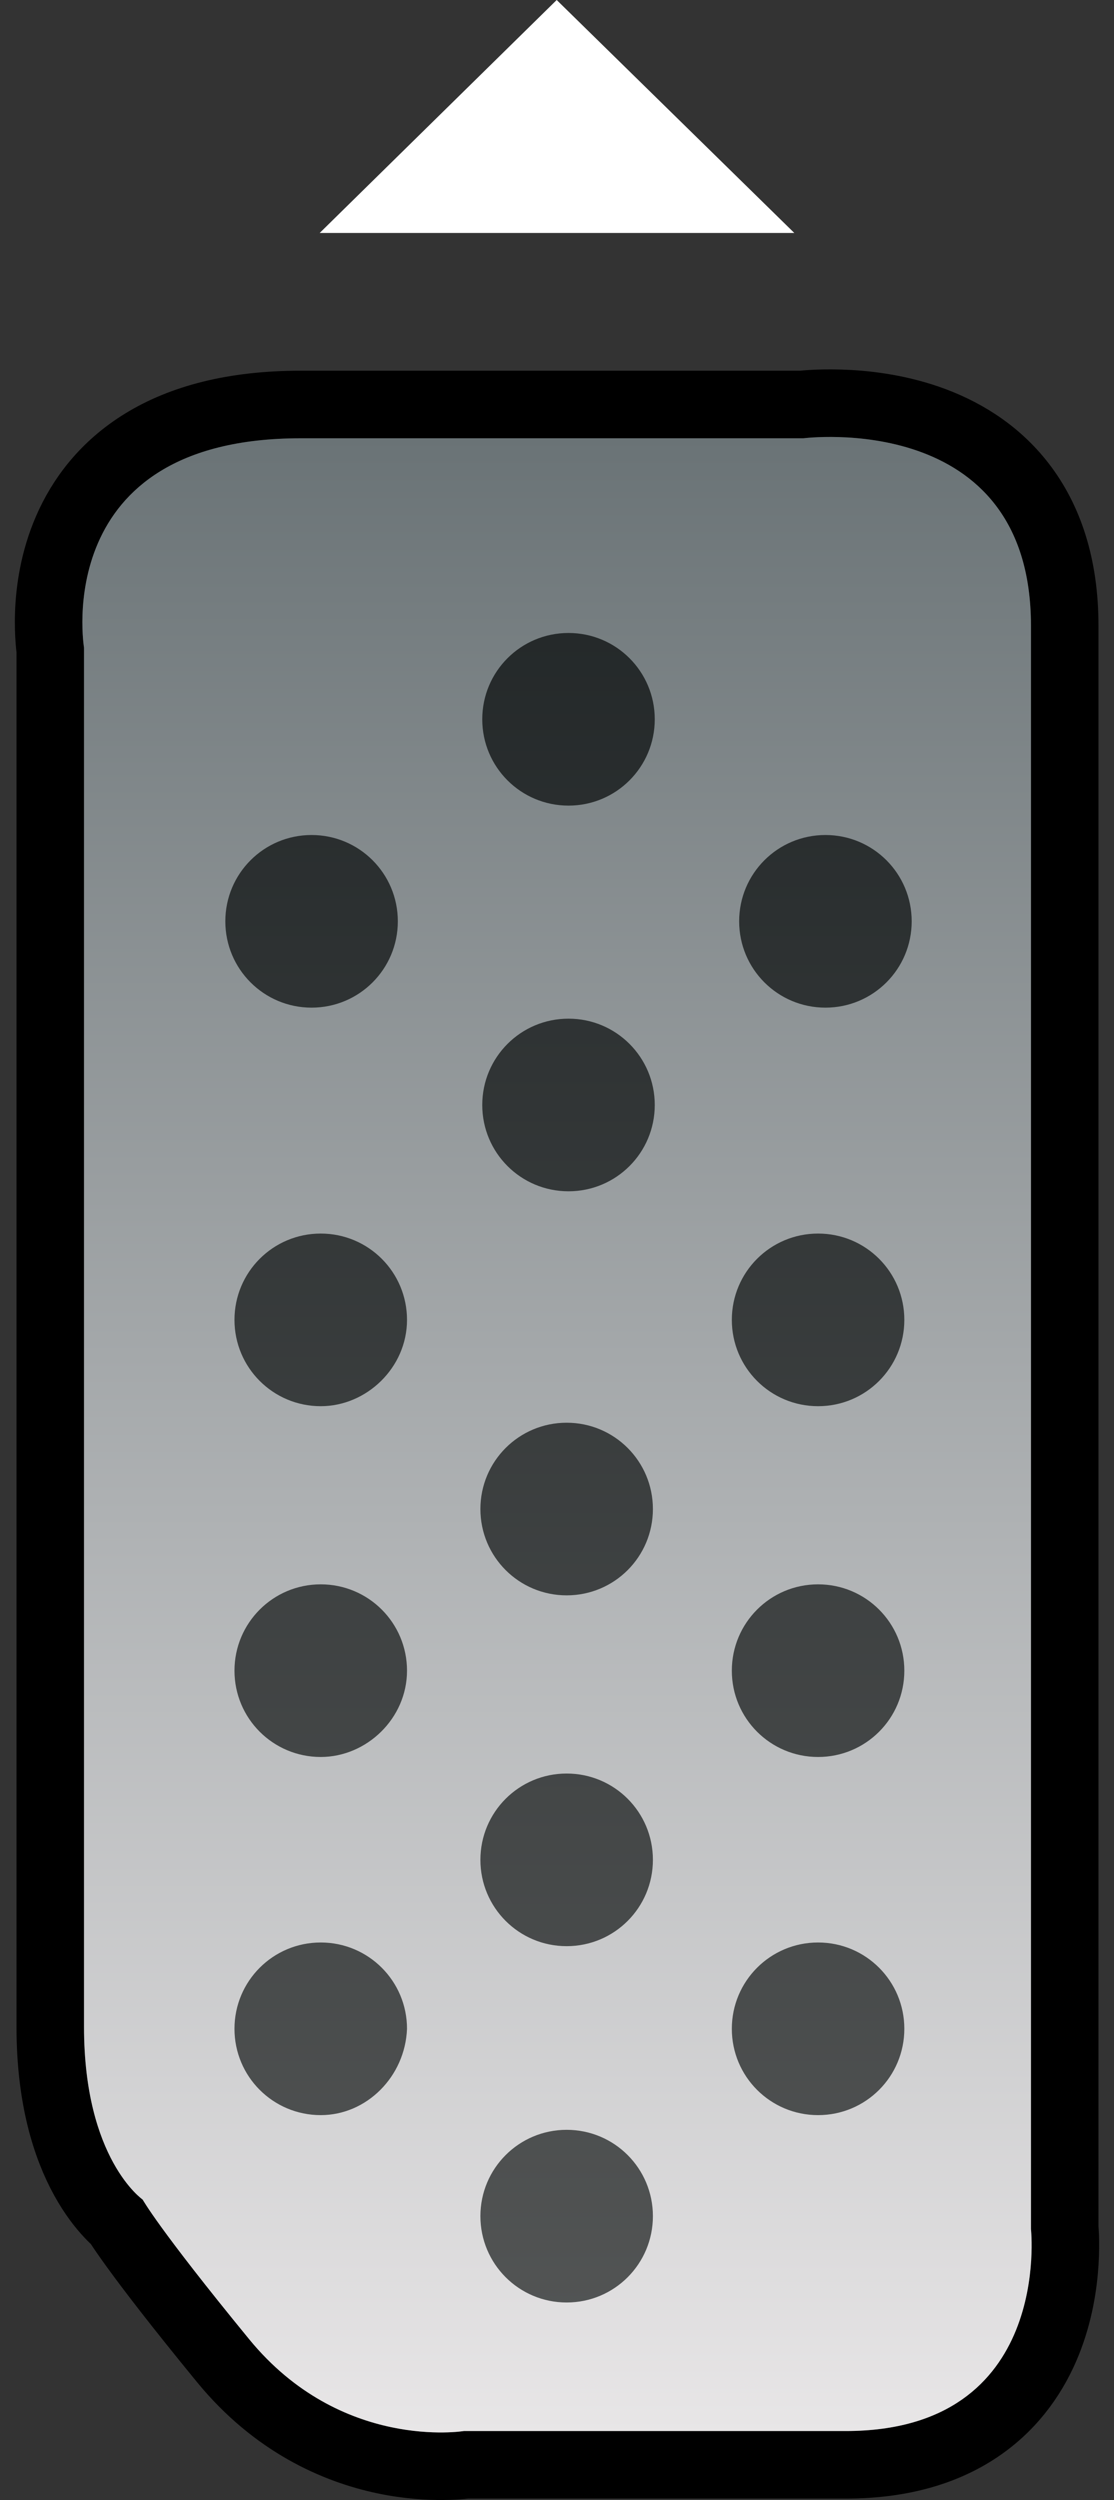 <svg width="33" height="74" viewBox="0 0 33 74" fill="none" xmlns="http://www.w3.org/2000/svg">
<rect x="0" y="0" width="33" height="74" fill="#333333" stroke="none"/>
<g clip-path="url(#clip0)">
<path d="M16.491 -0L9.47 6.896H14.469H18.531H23.53L16.491 -0Z" fill="white"/>
<path d="M23.778 11.97C23.765 11.971 23.754 11.972 23.743 11.973H8.903C6.904 11.973 5.38 12.39 4.238 13.088C3.088 13.791 2.392 14.737 1.986 15.674C1.584 16.598 1.466 17.506 1.444 18.169C1.433 18.503 1.446 18.784 1.462 18.985C1.47 19.086 1.479 19.167 1.487 19.227C1.487 19.232 1.488 19.236 1.489 19.241V19.252V19.264V19.277V19.29V19.304V19.32V19.335V19.352V19.369V19.388V19.407V19.427V19.447V19.468V19.49V19.513V19.537V19.561V19.586V19.612V19.639V19.666V19.694V19.723V19.752V19.782V19.813V19.845V19.877V19.91V19.944V19.979V20.014V20.05V20.086V20.124V20.162V20.2V20.24V20.28V20.32V20.362V20.404V20.447V20.49V20.534V20.579V20.624V20.67V20.717V20.764V20.812V20.861V20.91V20.96V21.011V21.062V21.114V21.166V21.219V21.273V21.327V21.382V21.437V21.494V21.55V21.608V21.665V21.724V21.783V21.843V21.903V21.964V22.025V22.087V22.149V22.213V22.276V22.34V22.405V22.471V22.537V22.603V22.67V22.737V22.805V22.874V22.943V23.013V23.083V23.154V23.225V23.297V23.369V23.442V23.515V23.589V23.663V23.738V23.813V23.889V23.965V24.042V24.119V24.197V24.275V24.354V24.433V24.512V24.592V24.673V24.754V24.835V24.917V24.999V25.082V25.165V25.249V25.333V25.418V25.503V25.588V25.674V25.76V25.847V25.934V26.021V26.109V26.197V26.286V26.375V26.464V26.554V26.644V26.735V26.826V26.917V27.009V27.101V27.194V27.287V27.38V27.474V27.567V27.662V27.756V27.851V27.947V28.043V28.139V28.235V28.332V28.429V28.526V28.624V28.722V28.82V28.919V29.017V29.117V29.216V29.316V29.416V29.517V29.617V29.718V29.82V29.921V30.023V30.125V30.228V30.331V30.433V30.537V30.64V30.744V30.848V30.952V31.056V31.161V31.266V31.372V31.477V31.583V31.689V31.795V31.901V32.008V32.114V32.221V32.329V32.436V32.544V32.651V32.76V32.868V32.976V33.085V33.194V33.303V33.412V33.521V33.63V33.74V33.85V33.96V34.07V34.181V34.291V34.402V34.512V34.623V34.734V34.846V34.957V35.068V35.18V35.292V35.404V35.515V35.627V35.74V35.852V35.964V36.077V36.19V36.302V36.415V36.528V36.641V36.754V36.867V36.98V37.094V37.207V37.321V37.434V37.548V37.661V37.775V37.889V38.003V38.116V38.23V38.344V38.458V38.572V38.686V38.8V38.914V39.029V39.143V39.257V39.371V39.485V39.599V39.714V39.828V39.942V40.056V40.17V40.285V40.399V40.513V40.627V40.741V40.855V40.969V41.083V41.197V41.311V41.425V41.539V41.653V41.766V41.88V41.994V42.107V42.221V42.334V42.447V42.561V42.674V42.787V42.9V43.013V43.126V43.239V43.352V43.464V43.577V43.689V43.801V43.913V44.025V44.137V44.249V44.361V44.472V44.584V44.695V44.806V44.917V45.028V45.139V45.249V45.36V45.47V45.58V45.69V45.8V45.91V46.019V46.128V46.237V46.346V46.455V46.563V46.672V46.78V46.888V46.996V47.103V47.211V47.318V47.425V47.531V47.638V47.744V47.85V47.956V48.062V48.167V48.272V48.377V48.482V48.586V48.69V48.794V48.898V49.001V49.104V49.207V49.31V49.412V49.514V49.616V49.718V49.819V49.92V50.02V50.121V50.221V50.32V50.42V50.519V50.618V50.716V50.815V50.912V51.01V51.107V51.204V51.301V51.397V51.493V51.589V51.684V51.779V51.873V51.967V52.061V52.155V52.248V52.34V52.433V52.525V52.617V52.708V52.799V52.889V52.979V53.069V53.158V53.247V53.336V53.424V53.512V53.599V53.686V53.772V53.858V53.944V54.029V54.114V54.198V54.282V54.366V54.449V54.532V54.614V54.695V54.777V54.858V54.938V55.018V55.097V55.176V55.255V55.333V55.41V55.487V55.564V55.64V55.715V55.791V55.865V55.939V56.013V56.086V56.159V56.231V56.302V56.373V56.444V56.514V56.583V56.652V56.721V56.789V56.856V56.923V56.989V57.055V57.12V57.184V57.248V57.312V57.375V57.437V57.499V57.56V57.621V57.681V57.74V57.799V57.857V57.915V57.972V58.029V58.085V58.14V58.194V58.249V58.302V58.355V58.407V58.459V58.51V58.56V58.61V58.659V58.707V58.755V58.802V58.849V58.894V58.94V58.984V59.028V59.071V59.114V59.156V59.197V59.237V59.277V59.316V59.355V59.392V59.429V59.466V59.501V59.536V59.571V59.604V59.637V59.669V59.701V59.731V59.761V59.791V59.819V59.847V59.874V59.9V59.926V59.95V59.975V59.998C1.489 62.109 1.959 63.555 2.483 64.504C2.743 64.975 3.011 65.315 3.228 65.545C3.316 65.639 3.395 65.714 3.462 65.773C3.474 65.791 3.486 65.811 3.5 65.832C3.594 65.978 3.744 66.198 3.976 66.517C4.44 67.157 5.241 68.206 6.608 69.874C8.137 71.74 9.945 72.518 11.373 72.821C12.083 72.971 12.698 73.004 13.141 72.999C13.363 72.997 13.544 72.985 13.674 72.973C13.728 72.968 13.774 72.963 13.81 72.958H13.813H13.817H13.821H13.825H13.83H13.834H13.839H13.844H13.849H13.854H13.859H13.864H13.869H13.875H13.88H13.886H13.892H13.897H13.903H13.909H13.915H13.922H13.928H13.935H13.941H13.948H13.955H13.962H13.969H13.976H13.983H13.99H13.998H14.005H14.013H14.021H14.029H14.037H14.045H14.053H14.061H14.07H14.078H14.087H14.095H14.104H14.113H14.122H14.131H14.14H14.15H14.159H14.169H14.178H14.188H14.198H14.208H14.218H14.228H14.238H14.248H14.259H14.27H14.28H14.291H14.302H14.313H14.324H14.335H14.346H14.357H14.369H14.38H14.392H14.404H14.415H14.427H14.439H14.452H14.464H14.476H14.489H14.501H14.514H14.526H14.539H14.552H14.565H14.578H14.591H14.604H14.618H14.631H14.645H14.659H14.672H14.686H14.7H14.714H14.728H14.742H14.757H14.771H14.786H14.8H14.815H14.829H14.844H14.859H14.874H14.889H14.905H14.92H14.935H14.951H14.966H14.982H14.998H15.014H15.03H15.046H15.062H15.078H15.094H15.111H15.127H15.144H15.16H15.177H15.194H15.211H15.228H15.245H15.262H15.279H15.297H15.314H15.332H15.349H15.367H15.385H15.403H15.421H15.439H15.457H15.475H15.493H15.512H15.53H15.549H15.567H15.586H15.605H15.624H15.643H15.662H15.681H15.7H15.719H15.739H15.758H15.778H15.797H15.817H15.837H15.857H15.876H15.896H15.917H15.937H15.957H15.977H15.998H16.018H16.039H16.059H16.08H16.101H16.122H16.143H16.164H16.185H16.206H16.228H16.249H16.27H16.292H16.314H16.335H16.357H16.379H16.401H16.423H16.445H16.467H16.489H16.511H16.534H16.556H16.578H16.601H16.624H16.646H16.669H16.692H16.715H16.738H16.761H16.784H16.808H16.831H16.854H16.878H16.901H16.925H16.948H16.972H16.996H17.02H17.044H17.068H17.092H17.116H17.14H17.165H17.189H17.214H17.238H17.263H17.287H17.312H17.337H17.362H17.387H17.412H17.437H17.462H17.487H17.512H17.538H17.563H17.588H17.614H17.64H17.665H17.691H17.717H17.743H17.768H17.794H17.821H17.847H17.873H17.899H17.925H17.952H17.978H18.005H18.031H18.058H18.085H18.111H18.138H18.165H18.192H18.219H18.246H18.273H18.3H18.328H18.355H18.383H18.41H18.437H18.465H18.493H18.52H18.548H18.576H18.604H18.632H18.66H18.688H18.716H18.744H18.772H18.8H18.829H18.857H18.886H18.914H18.943H18.971H19H19.029H19.058H19.086H19.115H19.144H19.173H19.202H19.231H19.261H19.29H19.319H19.348H19.378H19.407H19.437H19.466H19.496H19.526H19.555H19.585H19.615H19.645H19.675H19.705H19.735H19.765H19.795H19.825H19.855H19.886H19.916H19.947H19.977H20.008H20.038H20.069H20.099H20.13H20.161H20.192H20.223H20.253H20.284H20.315H20.346H20.378H20.409H20.44H20.471H20.502H20.534H20.565H20.596H20.628H20.66H20.691H20.723H20.754H20.786H20.818H20.85H20.881H20.913H20.945H20.977H21.009H21.041H21.073H21.106H21.138H21.17H21.202H21.235H21.267H21.3H21.332H21.364H21.397H21.43H21.462H21.495H21.528H21.56H21.593H21.626H21.659H21.692H21.725H21.758H21.791H21.824H21.857H21.89H21.924H21.957H21.99H22.023H22.057H22.09H22.123H22.157H22.191H22.224H22.258H22.291H22.325H22.359H22.392H22.426H22.46H22.494H22.528H22.561H22.596H22.63H22.663H22.698H22.732H22.766H22.8H22.834H22.868H22.903H22.937H22.971H23.006H23.04H23.074H23.109H23.143H23.178H23.212H23.247H23.282H23.316H23.351H23.386H23.421H23.455H23.49H23.525H23.56H23.595H23.63H23.665H23.7H23.735H23.77H23.805H23.84H23.875H23.91H23.945H23.981H24.016H24.051H24.087H24.122H24.157H24.193H24.228H24.263H24.299H24.334H24.37H24.405H24.441H24.477H24.512H24.548H24.584H24.619H24.655H24.691H24.727H24.762H24.798H24.834H24.87H24.906H24.942H24.978H25.014H25.05C26.753 72.958 28.073 72.541 29.072 71.843C30.067 71.148 30.668 70.228 31.026 69.343C31.381 68.465 31.505 67.603 31.544 66.974C31.564 66.657 31.562 66.39 31.556 66.199C31.552 66.103 31.547 66.026 31.543 65.971C31.542 65.956 31.541 65.944 31.54 65.932V65.931V65.922V65.911V65.9V65.887V65.874V65.86V65.845V65.829V65.812V65.794V65.776V65.756V65.736V65.715V65.693V65.67V65.646V65.622V65.596V65.57V65.543V65.515V65.486V65.456V65.426V65.395V65.363V65.33V65.296V65.262V65.226V65.19V65.153V65.115V65.077V65.038V64.998V64.957V64.915V64.873V64.829V64.786V64.741V64.695V64.649V64.602V64.554V64.506V64.457V64.407V64.356V64.305V64.252V64.2V64.146V64.092V64.037V63.981V63.924V63.867V63.809V63.751V63.691V63.631V63.571V63.509V63.447V63.385V63.321V63.257V63.192V63.127V63.061V62.994V62.927V62.859V62.79V62.721V62.651V62.58V62.509V62.437V62.364V62.291V62.218V62.143V62.068V61.993V61.916V61.84V61.762V61.684V61.605V61.526V61.447V61.366V61.285V61.204V61.121V61.039V60.956V60.872V60.787V60.703V60.617V60.531V60.444V60.357V60.27V60.181V60.093V60.003V59.914V59.823V59.732V59.641V59.549V59.457V59.364V59.27V59.177V59.082V58.987V58.892V58.796V58.7V58.603V58.506V58.408V58.31V58.211V58.112V58.012V57.912V57.812V57.711V57.609V57.507V57.405V57.302V57.199V57.095V56.991V56.887V56.782V56.677V56.571V56.465V56.358V56.252V56.144V56.036V55.928V55.82V55.711V55.602V55.492V55.382V55.272V55.161V55.05V54.938V54.827V54.715V54.602V54.489V54.376V54.262V54.148V54.034V53.92V53.805V53.69V53.574V53.458V53.342V53.225V53.109V52.992V52.874V52.757V52.639V52.52V52.402V52.283V52.164V52.044V51.925V51.805V51.684V51.564V51.443V51.322V51.201V51.08V50.958V50.836V50.714V50.591V50.469V50.346V50.223V50.099V49.976V49.852V49.728V49.604V49.479V49.355V49.23V49.105V48.98V48.854V48.729V48.603V48.477V48.351V48.225V48.098V47.972V47.845V47.718V47.591V47.464V47.336V47.209V47.081V46.953V46.825V46.697V46.569V46.441V46.312V46.184V46.055V45.926V45.797V45.669V45.539V45.41V45.281V45.152V45.022V44.893V44.763V44.633V44.504V44.374V44.244V44.114V43.984V43.854V43.724V43.593V43.463V43.333V43.203V43.072V42.942V42.812V42.681V42.551V42.42V42.29V42.159V42.029V41.898V41.768V41.637V41.507V41.376V41.246V41.115V40.985V40.855V40.724V40.594V40.463V40.333V40.203V40.073V39.942V39.812V39.682V39.552V39.422V39.292V39.163V39.033V38.903V38.773V38.644V38.514V38.385V38.256V38.127V37.998V37.869V37.74V37.611V37.482V37.354V37.225V37.097V36.969V36.841V36.713V36.585V36.458V36.33V36.203V36.075V35.948V35.821V35.695V35.568V35.442V35.315V35.189V35.063V34.938V34.812V34.687V34.562V34.437V34.312V34.187V34.063V33.938V33.815V33.691V33.567V33.444V33.321V33.198V33.075V32.953V32.831V32.709V32.587V32.465V32.344V32.223V32.102V31.982V31.862V31.742V31.622V31.503V31.384V31.265V31.146V31.028V30.91V30.793V30.675V30.558V30.441V30.325V30.209V30.093V29.977V29.862V29.747V29.633V29.519V29.405V29.291V29.178V29.065V28.953V28.84V28.729V28.617V28.506V28.395V28.285V28.175V28.065V27.956V27.847V27.739V27.631V27.523V27.416V27.309V27.202V27.096V26.991V26.885V26.781V26.676V26.572V26.468V26.365V26.263V26.16V26.058V25.957V25.856V25.756V25.656V25.556V25.457V25.358V25.26V25.162V25.065V24.968V24.872V24.776V24.681V24.586V24.491V24.398V24.304V24.211V24.119V24.027V23.936V23.845V23.755V23.665V23.576V23.487V23.399V23.311V23.224V23.138V23.052V22.966V22.881V22.797V22.713V22.63V22.547V22.465V22.384V22.303V22.222V22.143V22.064V21.985V21.907V21.83V21.753V21.677V21.601V21.526V21.452V21.378V21.305V21.232V21.161V21.089V21.019V20.949V20.88V20.811V20.743V20.676V20.609V20.543V20.477V20.413V20.349V20.285V20.223V20.161V20.099V20.039V19.979V19.92V19.861V19.803V19.746V19.69V19.634V19.579V19.524V19.471V19.418V19.366V19.315V19.264V19.214V19.165V19.116V19.069V19.022V18.976V18.93V18.885V18.841V18.798V18.756V18.714V18.674V18.634V18.594V18.556V18.518C31.54 16.731 31.067 15.358 30.279 14.335C29.498 13.321 28.471 12.733 27.497 12.395C26.528 12.059 25.577 11.958 24.882 11.938C24.531 11.928 24.238 11.937 24.028 11.95C23.923 11.957 23.838 11.964 23.778 11.97Z" fill="url(#paint0_linear)" stroke="black" stroke-width="2"/>
<path d="M30.54 65.978C30.54 65.978 30.54 24.879 30.54 18.518C30.54 12.103 23.799 12.973 23.799 12.973H8.903C1.456 12.973 2.489 19.171 2.489 19.171C2.489 19.171 2.489 56.084 2.489 59.998C2.489 63.912 4.228 65.108 4.228 65.108C4.228 65.108 4.663 65.924 7.381 69.24C10.1 72.556 13.742 71.958 13.742 71.958C13.742 71.958 18.906 71.958 25.05 71.958C31.193 71.958 30.54 65.978 30.54 65.978ZM9.23 24.716C10.643 24.716 11.785 25.857 11.785 27.271C11.785 28.684 10.643 29.826 9.23 29.826C7.816 29.826 6.675 28.684 6.675 27.271C6.675 25.857 7.816 24.716 9.23 24.716ZM9.501 62.607C8.088 62.607 6.946 61.466 6.946 60.052C6.946 58.639 8.088 57.497 9.501 57.497C10.915 57.497 12.057 58.639 12.057 60.052C12.002 61.466 10.861 62.607 9.501 62.607ZM9.501 52.006C8.088 52.006 6.946 50.865 6.946 49.451C6.946 48.038 8.088 46.896 9.501 46.896C10.915 46.896 12.057 48.038 12.057 49.451C12.057 50.865 10.861 52.006 9.501 52.006ZM9.501 41.623C8.088 41.623 6.946 40.481 6.946 39.068C6.946 37.654 8.088 36.513 9.501 36.513C10.915 36.513 12.057 37.654 12.057 39.068C12.057 40.481 10.861 41.623 9.501 41.623ZM16.786 68.153C15.373 68.153 14.231 67.011 14.231 65.597C14.231 64.184 15.373 63.042 16.786 63.042C18.2 63.042 19.341 64.184 19.341 65.597C19.341 67.011 18.2 68.153 16.786 68.153ZM16.786 57.606C15.373 57.606 14.231 56.464 14.231 55.051C14.231 53.637 15.373 52.496 16.786 52.496C18.2 52.496 19.341 53.637 19.341 55.051C19.341 56.464 18.2 57.606 16.786 57.606ZM16.786 47.222C15.373 47.222 14.231 46.081 14.231 44.667C14.231 43.254 15.373 42.112 16.786 42.112C18.2 42.112 19.341 43.254 19.341 44.667C19.341 46.081 18.2 47.222 16.786 47.222ZM16.841 35.262C15.427 35.262 14.286 34.121 14.286 32.707C14.286 31.294 15.427 30.152 16.841 30.152C18.254 30.152 19.396 31.294 19.396 32.707C19.396 34.121 18.254 35.262 16.841 35.262ZM16.841 23.846C15.427 23.846 14.286 22.704 14.286 21.291C14.286 19.877 15.427 18.736 16.841 18.736C18.254 18.736 19.396 19.877 19.396 21.291C19.396 22.704 18.254 23.846 16.841 23.846ZM24.234 62.607C22.821 62.607 21.679 61.466 21.679 60.052C21.679 58.639 22.821 57.497 24.234 57.497C25.648 57.497 26.789 58.639 26.789 60.052C26.789 61.466 25.648 62.607 24.234 62.607ZM24.234 52.006C22.821 52.006 21.679 50.865 21.679 49.451C21.679 48.038 22.821 46.896 24.234 46.896C25.648 46.896 26.789 48.038 26.789 49.451C26.789 50.865 25.648 52.006 24.234 52.006ZM24.234 41.623C22.821 41.623 21.679 40.481 21.679 39.068C21.679 37.654 22.821 36.513 24.234 36.513C25.648 36.513 26.789 37.654 26.789 39.068C26.789 40.481 25.648 41.623 24.234 41.623ZM24.452 29.826C23.038 29.826 21.896 28.684 21.896 27.271C21.896 25.857 23.038 24.716 24.452 24.716C25.865 24.716 27.007 25.857 27.007 27.271C27.007 28.684 25.865 29.826 24.452 29.826Z" fill="url(#paint1_linear)"/>
</g>
<defs>
<linearGradient id="paint0_linear" x1="16.5" y1="12.934" x2="16.5" y2="72" gradientUnits="userSpaceOnUse">
<stop stop-color="#1F2425"/>
<stop offset="1" stop-color="#555757"/>
</linearGradient>
<linearGradient id="paint1_linear" x1="16.5" y1="12.934" x2="16.5" y2="72" gradientUnits="userSpaceOnUse">
<stop stop-color="#6A7376"/>
<stop offset="1" stop-color="#E8E6E7"/>
</linearGradient>
<clipPath id="clip0">
<rect width="33" height="74" fill="white"/>
</clipPath>
</defs>
</svg>
